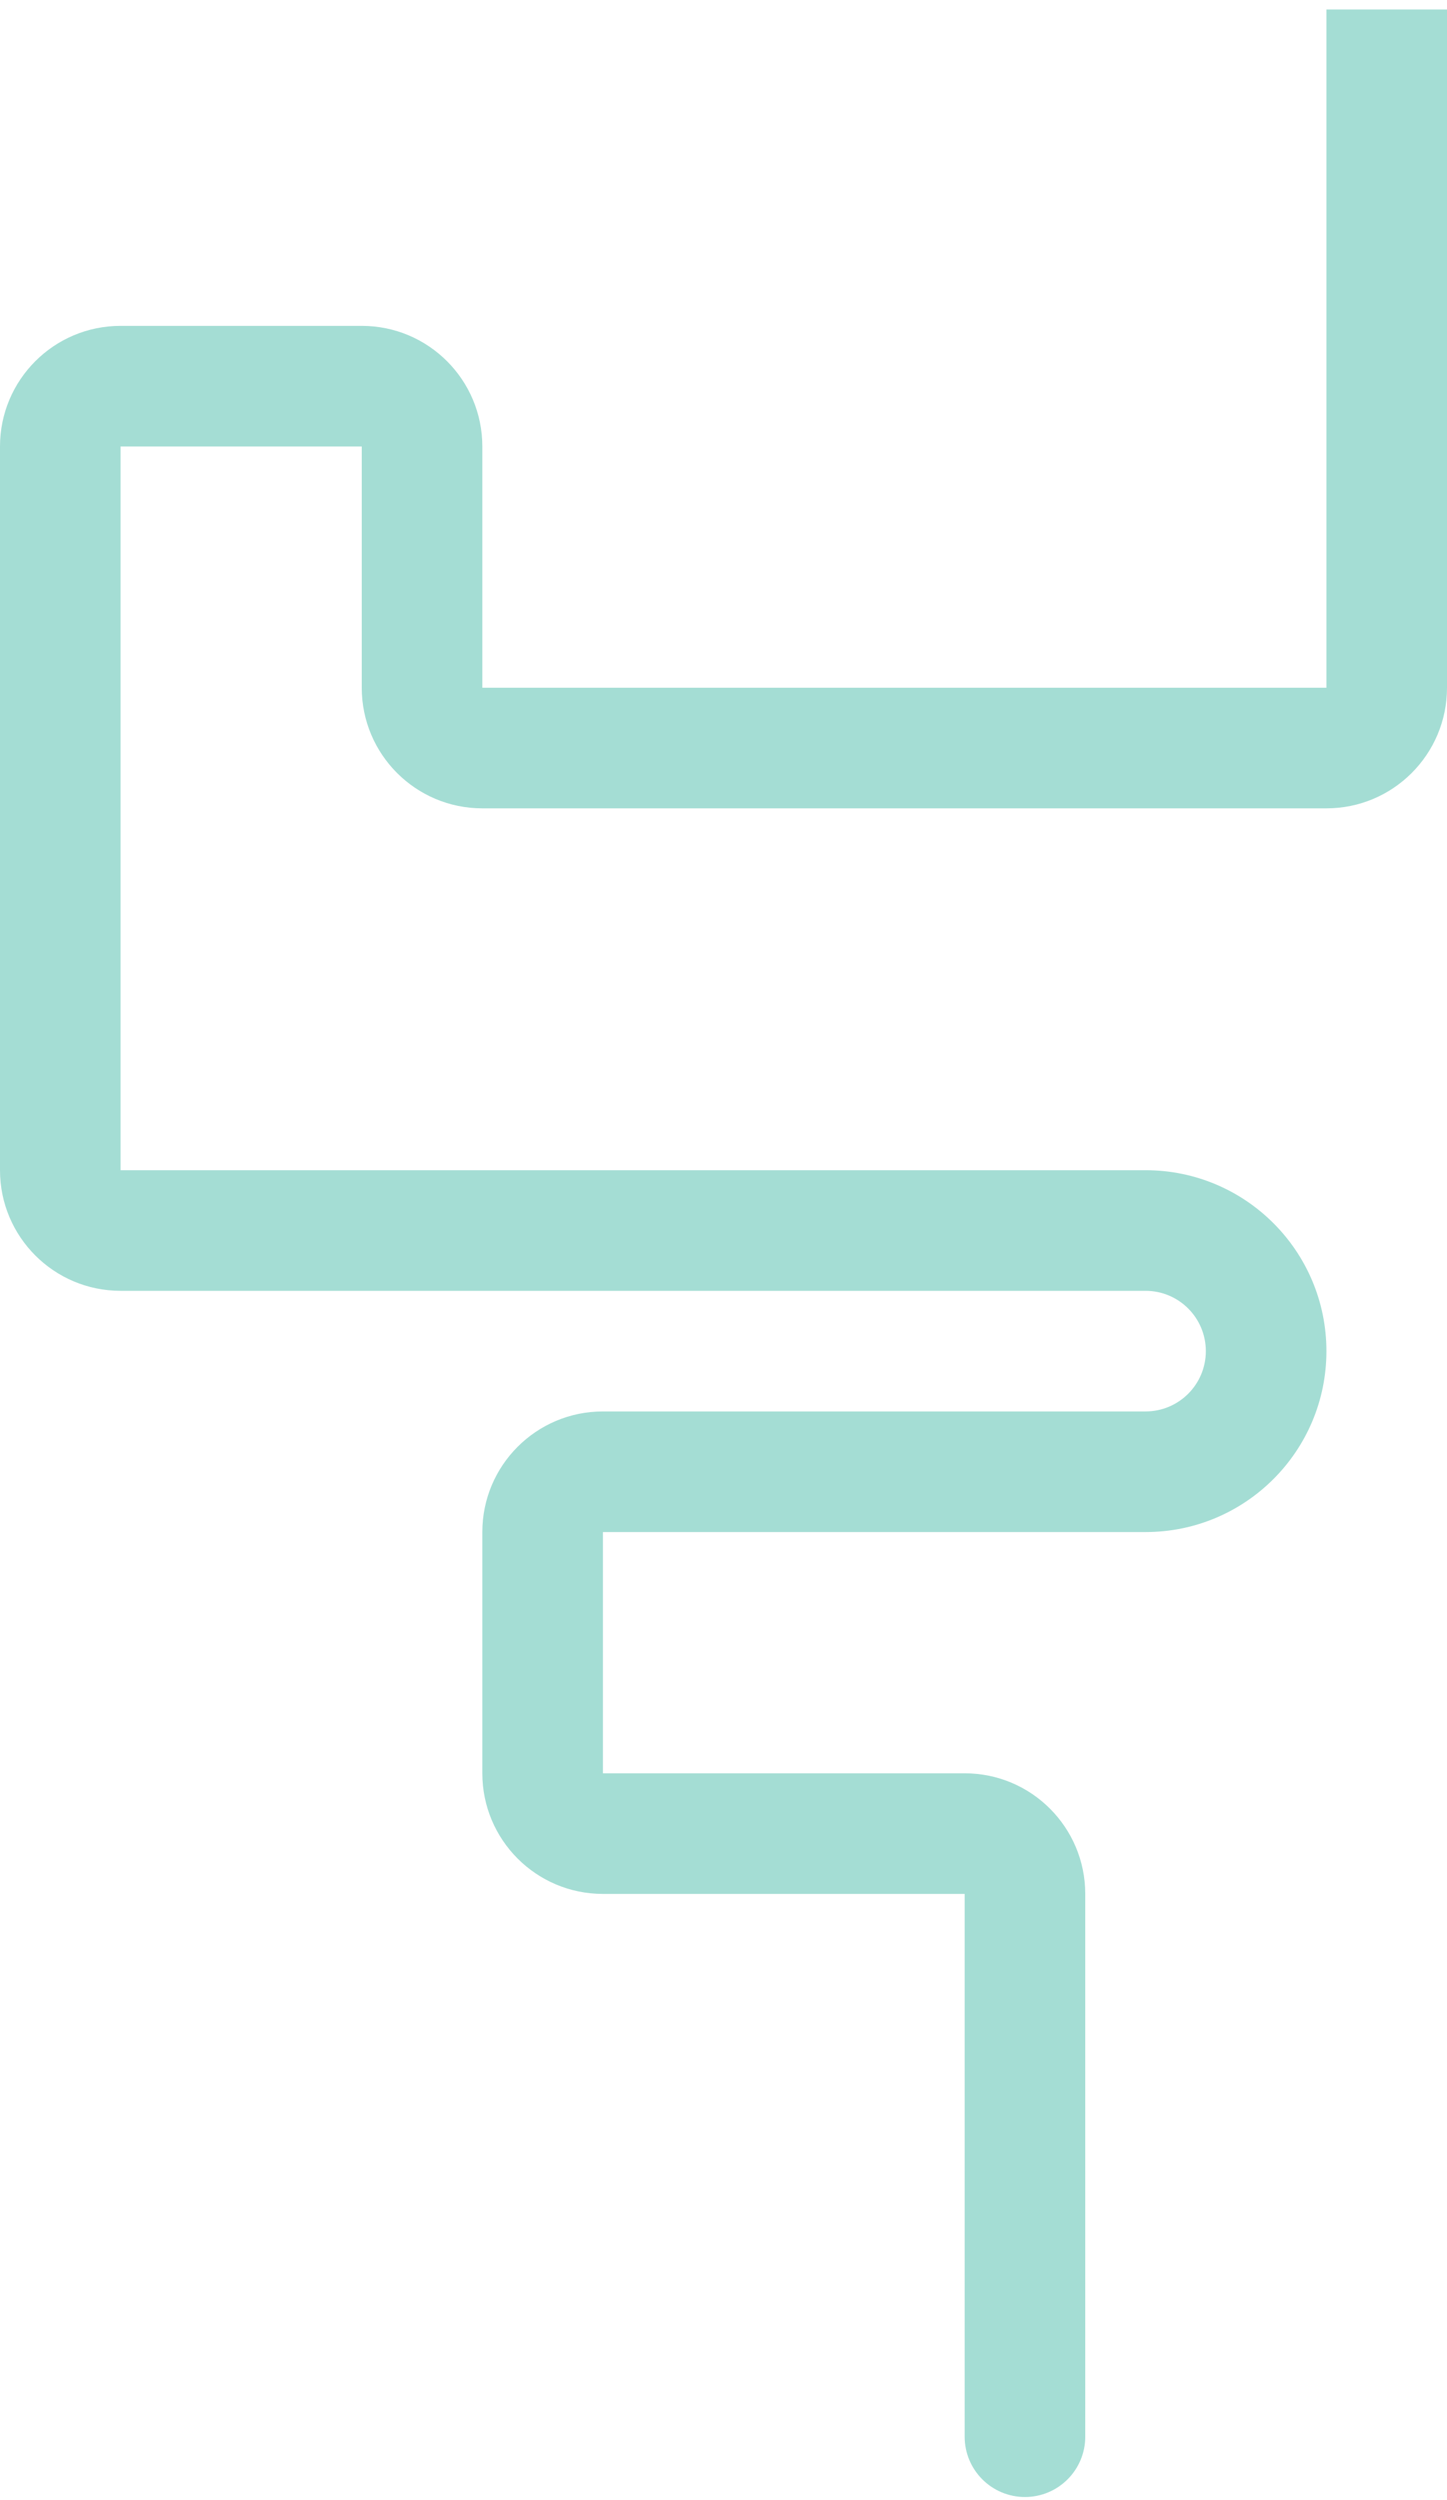 <svg width="132" height="228" viewBox="0 0 132 228" fill="none" xmlns="http://www.w3.org/2000/svg">
<path d="M99 172.718V222.218C99 225.255 96.538 227.718 93.5 227.718C90.462 227.718 88 225.255 88 222.218V172.718H55C48.925 172.718 44 167.793 44 161.718V139.718C44 133.643 48.925 128.718 55 128.718H104.5C107.538 128.718 110 126.255 110 123.218C110 120.18 107.538 117.718 104.5 117.718H11C4.925 117.718 0 112.793 0 106.718V40.718C0 34.643 4.925 29.718 11 29.718H33C39.075 29.718 44 34.643 44 40.718V62.718H121V0.867H132V62.718C132 68.793 127.075 73.718 121 73.718H44C37.925 73.718 33 68.793 33 62.718V40.718H11V106.718H104.5C113.613 106.718 121 114.105 121 123.218C121 132.33 113.613 139.718 104.5 139.718H55V161.718H88C94.075 161.718 99 166.642 99 172.718Z" fill="#A4DDD4"/>
</svg>
